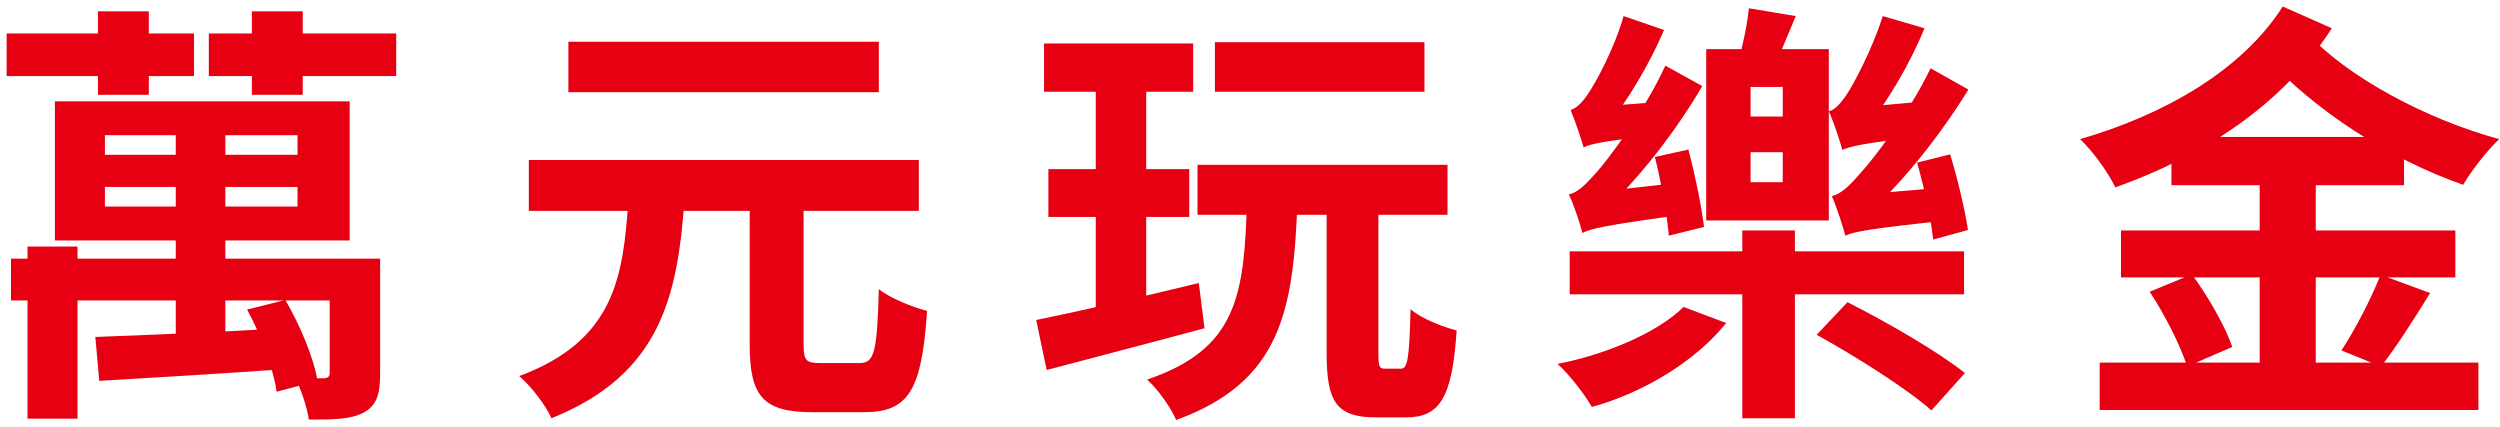 <svg width="322" height="55" viewBox="0 0 322 55" fill="none" xmlns="http://www.w3.org/2000/svg">
<path d="M22.64 15.232V45.248H29.024V15.232H22.64ZM13.512 24.08H38.32V26.6H13.512V24.08ZM13.512 17.416H38.32V19.936H13.512V17.416ZM7.072 13.048V30.968H45.04V13.048H7.072ZM42.464 33.32V47.992C42.464 48.496 42.296 48.664 41.736 48.72C41.232 48.72 39.608 48.72 38.04 48.664C38.768 50.176 39.552 52.416 39.776 54.04C42.856 54.04 45.152 54.04 46.832 53.144C48.568 52.192 48.96 50.736 48.96 48.048V33.32H42.464ZM12.28 43.4L12.784 49.056C19.224 48.664 28.128 48.16 36.64 47.544L36.696 42.28C27.736 42.784 18.496 43.176 12.28 43.4ZM31.824 39.872C33.672 43.232 35.24 47.656 35.632 50.456L40.896 49.056C40.448 46.2 38.656 41.888 36.752 38.64L31.824 39.872ZM12.616 1.456V12.208H19.168V1.456H12.616ZM32.44 1.456V12.208H38.992V1.456H32.44ZM0.856 4.312V9.8H24.992V4.312H0.856ZM26.896 4.312V9.8H51.032V4.312H26.896ZM1.416 33.32V38.696H45.488V33.32H1.416ZM3.544 31.752V53.928H9.984V31.752H3.544ZM96.56 24.92V44.352C96.56 50.904 98.184 53.088 104.568 53.088C105.8 53.088 110.056 53.088 111.344 53.088C117.056 53.088 118.736 50.176 119.408 40.04C117.616 39.592 114.648 38.416 113.192 37.24C112.968 45.36 112.632 46.76 110.728 46.76C109.72 46.76 106.416 46.76 105.632 46.76C103.84 46.76 103.504 46.48 103.504 44.296V24.92H96.56ZM68.112 20.608V27.16H118.344V20.608H68.112ZM73.208 5.376V11.872H113.192V5.376H73.208ZM80.936 25.76C80.264 35.616 79.2 43.848 66.88 48.44C68.392 49.728 70.296 52.192 71.024 53.872C85.136 48.216 87.264 38.08 88.16 25.76H80.936ZM134.472 5.6V11.816H153.68V5.6H134.472ZM135.032 21.784V27.944H153.176V21.784H135.032ZM133.464 41.216L134.808 47.656C140.52 46.144 148.08 44.184 155.136 42.28L154.408 36.456C146.792 38.304 138.728 40.152 133.464 41.216ZM156.48 5.432V11.816H183.472V5.432H156.48ZM154.24 21.224V27.664H186.44V21.224H154.24ZM160.624 25.76C160.232 37.856 159.504 44.912 147.744 48.888C149.088 50.064 150.824 52.528 151.496 54.096C164.992 49.168 166.616 40.04 167.12 25.76H160.624ZM170.872 25.592V45.472C170.872 51.688 172.048 53.76 177.256 53.76C178.208 53.76 180.168 53.76 181.12 53.76C185.432 53.76 187.056 51.24 187.616 42.56C185.824 42.112 182.968 40.992 181.68 39.816C181.512 46.424 181.288 47.488 180.392 47.488C180.056 47.488 178.768 47.488 178.432 47.488C177.648 47.488 177.536 47.264 177.536 45.416V25.592H170.872ZM141.136 8.064V42.392L147.632 41.384V8.064H141.136ZM202.176 32.368V37.912H252.968V32.368H202.176ZM224.408 29.68V53.872H231.184V29.68H224.408ZM225.472 19.6H229.616V23.464H225.472V19.6ZM225.472 11.2H229.616V15.008H225.472V11.2ZM219.76 6.328V28.392H235.552V6.328H219.76ZM225.248 1.064C225.08 3.024 224.464 5.88 223.904 7.896L228.328 8.96C229.168 7.224 230.232 4.592 231.296 2.072L225.248 1.064ZM246.92 20.944C247.816 24.08 248.712 28.112 248.992 30.856L253.472 29.624C253.08 26.992 252.128 22.96 251.176 19.88L246.92 20.944ZM213.152 20.216C213.936 23.408 214.72 27.552 214.944 30.352L219.48 29.232C219.144 26.488 218.304 22.4 217.464 19.264L213.152 20.216ZM203.968 18.984C203.968 17.976 206.992 16.408 206.992 16.408V16.24C209.512 13.16 212.424 8.344 214.328 3.864L209.12 2.072C207.888 6.384 205.424 10.808 204.64 11.928C203.856 13.16 203.072 13.944 202.288 14.168C202.848 15.456 203.688 17.976 203.968 18.984ZM203.968 18.984C204.864 18.536 206.432 18.2 213.544 17.36C213.6 16.296 213.768 14.448 214.048 13.104L206.096 13.72L203.856 15.232L203.968 18.984ZM203.8 30.016C203.8 29.064 206.488 27.496 206.488 27.496V27.328C211.024 23.072 215.784 17.024 219.256 11.088L214.496 8.456C211.808 14.336 207.104 20.552 205.704 22.12C204.304 23.688 203.24 24.808 202.064 25.032C202.736 26.432 203.576 28.952 203.8 30.016ZM203.8 30.016C204.864 29.456 206.656 29.008 217.128 27.608C217.128 26.6 217.24 24.696 217.464 23.408L205.928 24.696L203.632 26.208L203.8 30.016ZM237.288 19.32C237.288 18.256 240.368 16.632 240.368 16.632V16.52C242.944 13.328 245.968 8.344 247.872 3.64L242.496 2.072C241.152 6.384 238.688 10.92 237.904 12.096C237.12 13.272 236.336 14.168 235.552 14.336C236.168 15.68 237.008 18.2 237.288 19.32ZM237.288 19.32C238.24 18.872 239.92 18.424 248.04 17.528C248.096 16.408 248.264 14.392 248.544 12.992L239.472 13.832L237.12 15.344L237.288 19.32ZM237.68 30.352C237.68 29.344 240.48 27.776 240.48 27.776V27.608C245.128 23.464 249.944 17.36 253.528 11.536L248.656 8.792C245.856 14.672 241.04 20.776 239.584 22.344C238.184 23.968 237.12 24.976 235.944 25.256C236.56 26.656 237.4 29.288 237.68 30.352ZM237.68 30.352C238.8 29.848 240.648 29.456 251.344 28.336C251.344 27.328 251.568 25.368 251.848 24.024L239.976 25.032L237.512 26.544L237.68 30.352ZM216.848 39.536C213.488 42.84 206.936 45.64 200.608 46.872C202.064 48.16 204.08 50.736 205.032 52.416C211.752 50.568 218.416 46.48 222.336 41.608L216.848 39.536ZM233.984 43.12C238.968 45.864 245.632 50.064 248.768 52.864L253.08 48.048C249.664 45.304 242.832 41.384 237.96 38.92L233.984 43.12ZM279.68 17.64V23.856H309.64V17.64H279.68ZM273.184 29.68V35.728H316.248V29.68H273.184ZM270.44 46.704V52.808H319.216V46.704H270.44ZM291.048 20.608V49.56H298.272V20.608H291.048ZM276.88 37.576C278.84 40.544 280.912 44.632 281.696 47.208L287.52 44.688C286.624 42.056 284.384 38.136 282.312 35.336L276.88 37.576ZM306.616 35.392C305.44 38.416 303.312 42.504 301.576 45.136L306.672 47.208C308.52 44.856 310.872 41.216 313 37.744L306.616 35.392ZM297.264 4.368L291.664 7.112C297.936 14.168 307.904 20.552 317.256 23.8C318.264 22.064 320.336 19.376 321.904 17.92C312.608 15.4 302.416 9.968 297.264 4.368ZM294.016 0.84C288.696 9.184 278.56 14.84 267.92 17.92C269.656 19.6 271.504 22.176 272.456 24.136C283.768 20.104 293.96 13.552 300.344 3.64L294.016 0.84Z" fill="#E60012"/>
</svg>
